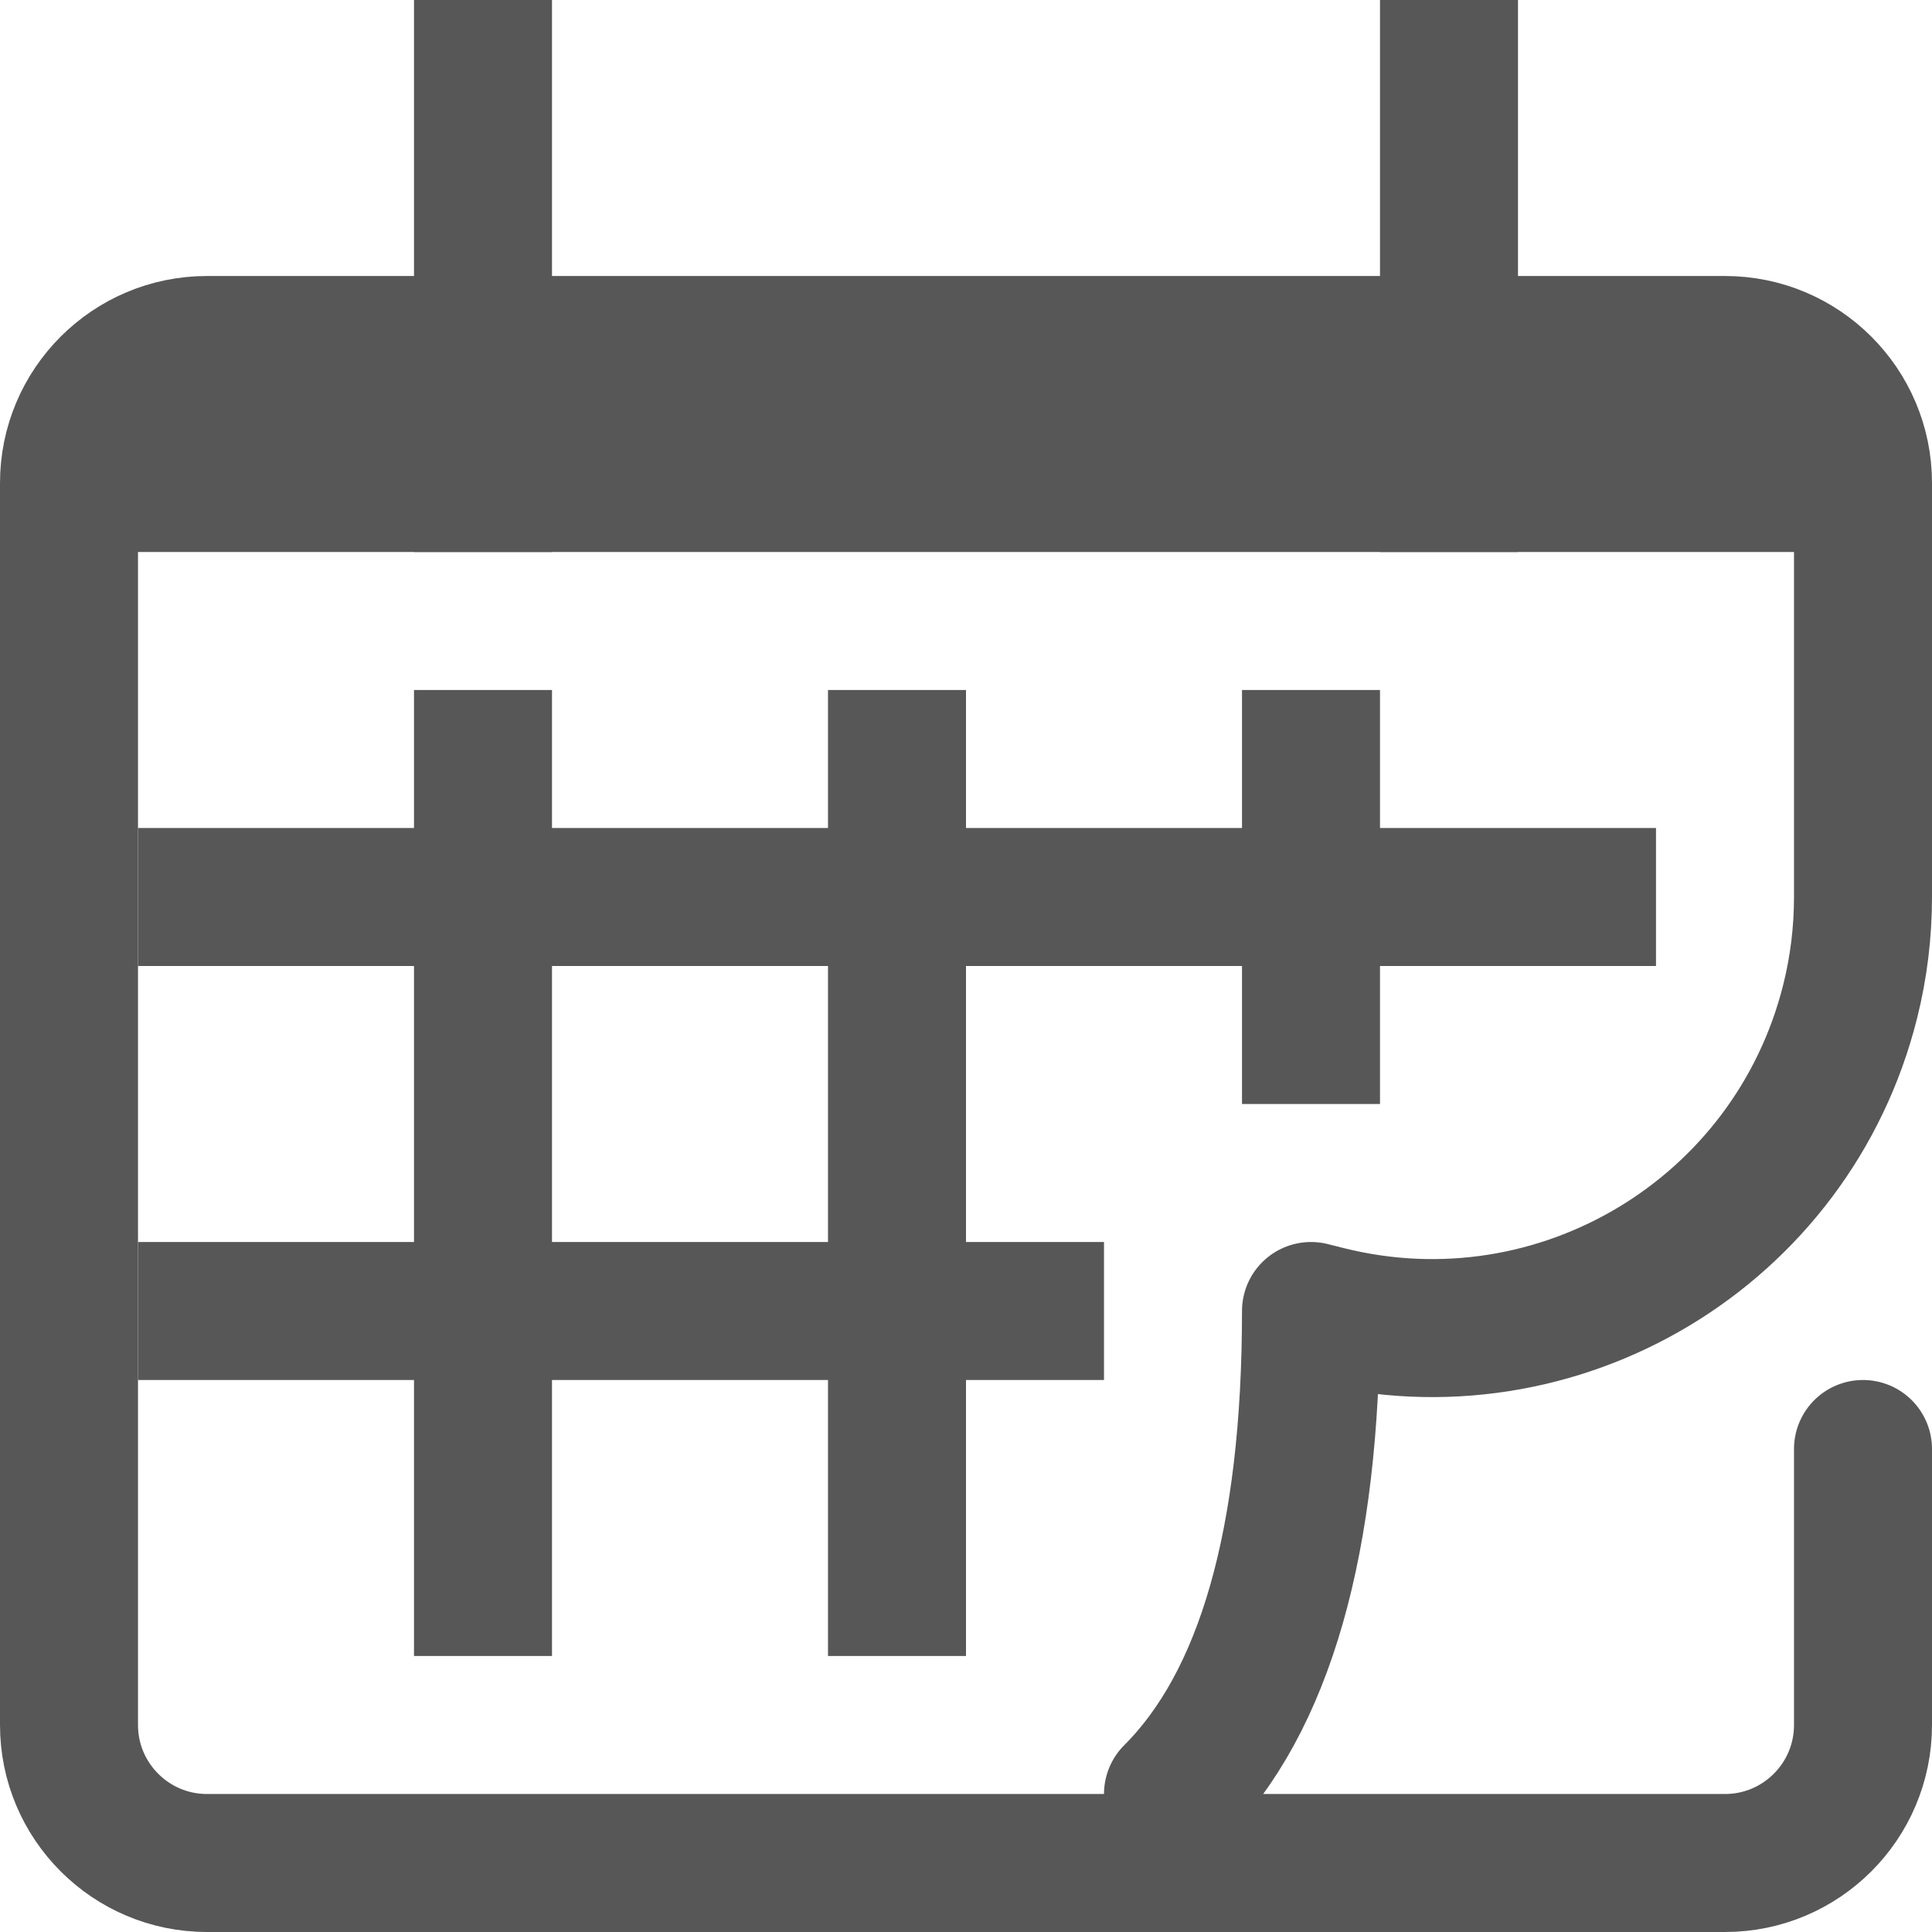<?xml version="1.0" encoding="UTF-8"?>
<svg width="14px" height="14px" viewBox="0 0 14 14" version="1.1" xmlns="http://www.w3.org/2000/svg" xmlns:xlink="http://www.w3.org/1999/xlink">
    <!-- Generator: Sketch 49 (51002) - http://www.bohemiancoding.com/sketch -->
    <title>Celander Copy</title>
    <desc>Created with Sketch.</desc>
    <defs></defs>
    <g id="Celander-Copy" stroke="none" stroke-width="1" fill="none" fill-rule="evenodd">
        <rect id="Rectangle-5" fill="#575757" x="10" y="0" width="1" height="4"></rect>
        <rect id="Rectangle-27" fill="#575757" x="3" y="0" width="1" height="4"></rect>
        <path d="M8.5,13 C9.167,12.333 9.5,11.167 9.5,9.5 L9.619,9.53 C11.293,9.948 12.988,8.931 13.407,7.257 C13.469,7.01 13.5,6.755 13.5,6.5 L13.5,3.5 C13.5,2.948 13.052,2.5 12.5,2.5 C12.5,2.5 12.5,2.5 12.5,2.5 L1.5,2.5 C0.948,2.5 0.5,2.948 0.5,3.5 L0.5,12.5 C0.5,13.052 0.948,13.5 1.5,13.5 L12.5,13.5 C13.052,13.5 13.5,13.052 13.5,12.5 C13.5,12.5 13.5,12.5 13.5,12.5 L13.5,10.5" id="Path-8" stroke="#575757" stroke-linecap="round" stroke-linejoin="round"></path>
        <rect id="Rectangle-28" fill="#575757" x="1" y="6" width="11" height="1"></rect>
        <rect id="Rectangle-28-Copy-2" fill="#575757" x="0.5" y="2.5" width="13" height="1.5"></rect>
        <rect id="Rectangle-28-Copy" fill="#575757" x="1" y="9" width="7" height="1"></rect>
        <rect id="Rectangle-29" fill="#575757" x="3" y="5" width="1" height="7"></rect>
        <rect id="Rectangle-29-Copy" fill="#575757" x="6" y="5" width="1" height="7"></rect>
        <rect id="Rectangle-29-Copy-2" fill="#575757" x="9" y="5" width="1" height="3"></rect>
    </g>
</svg>